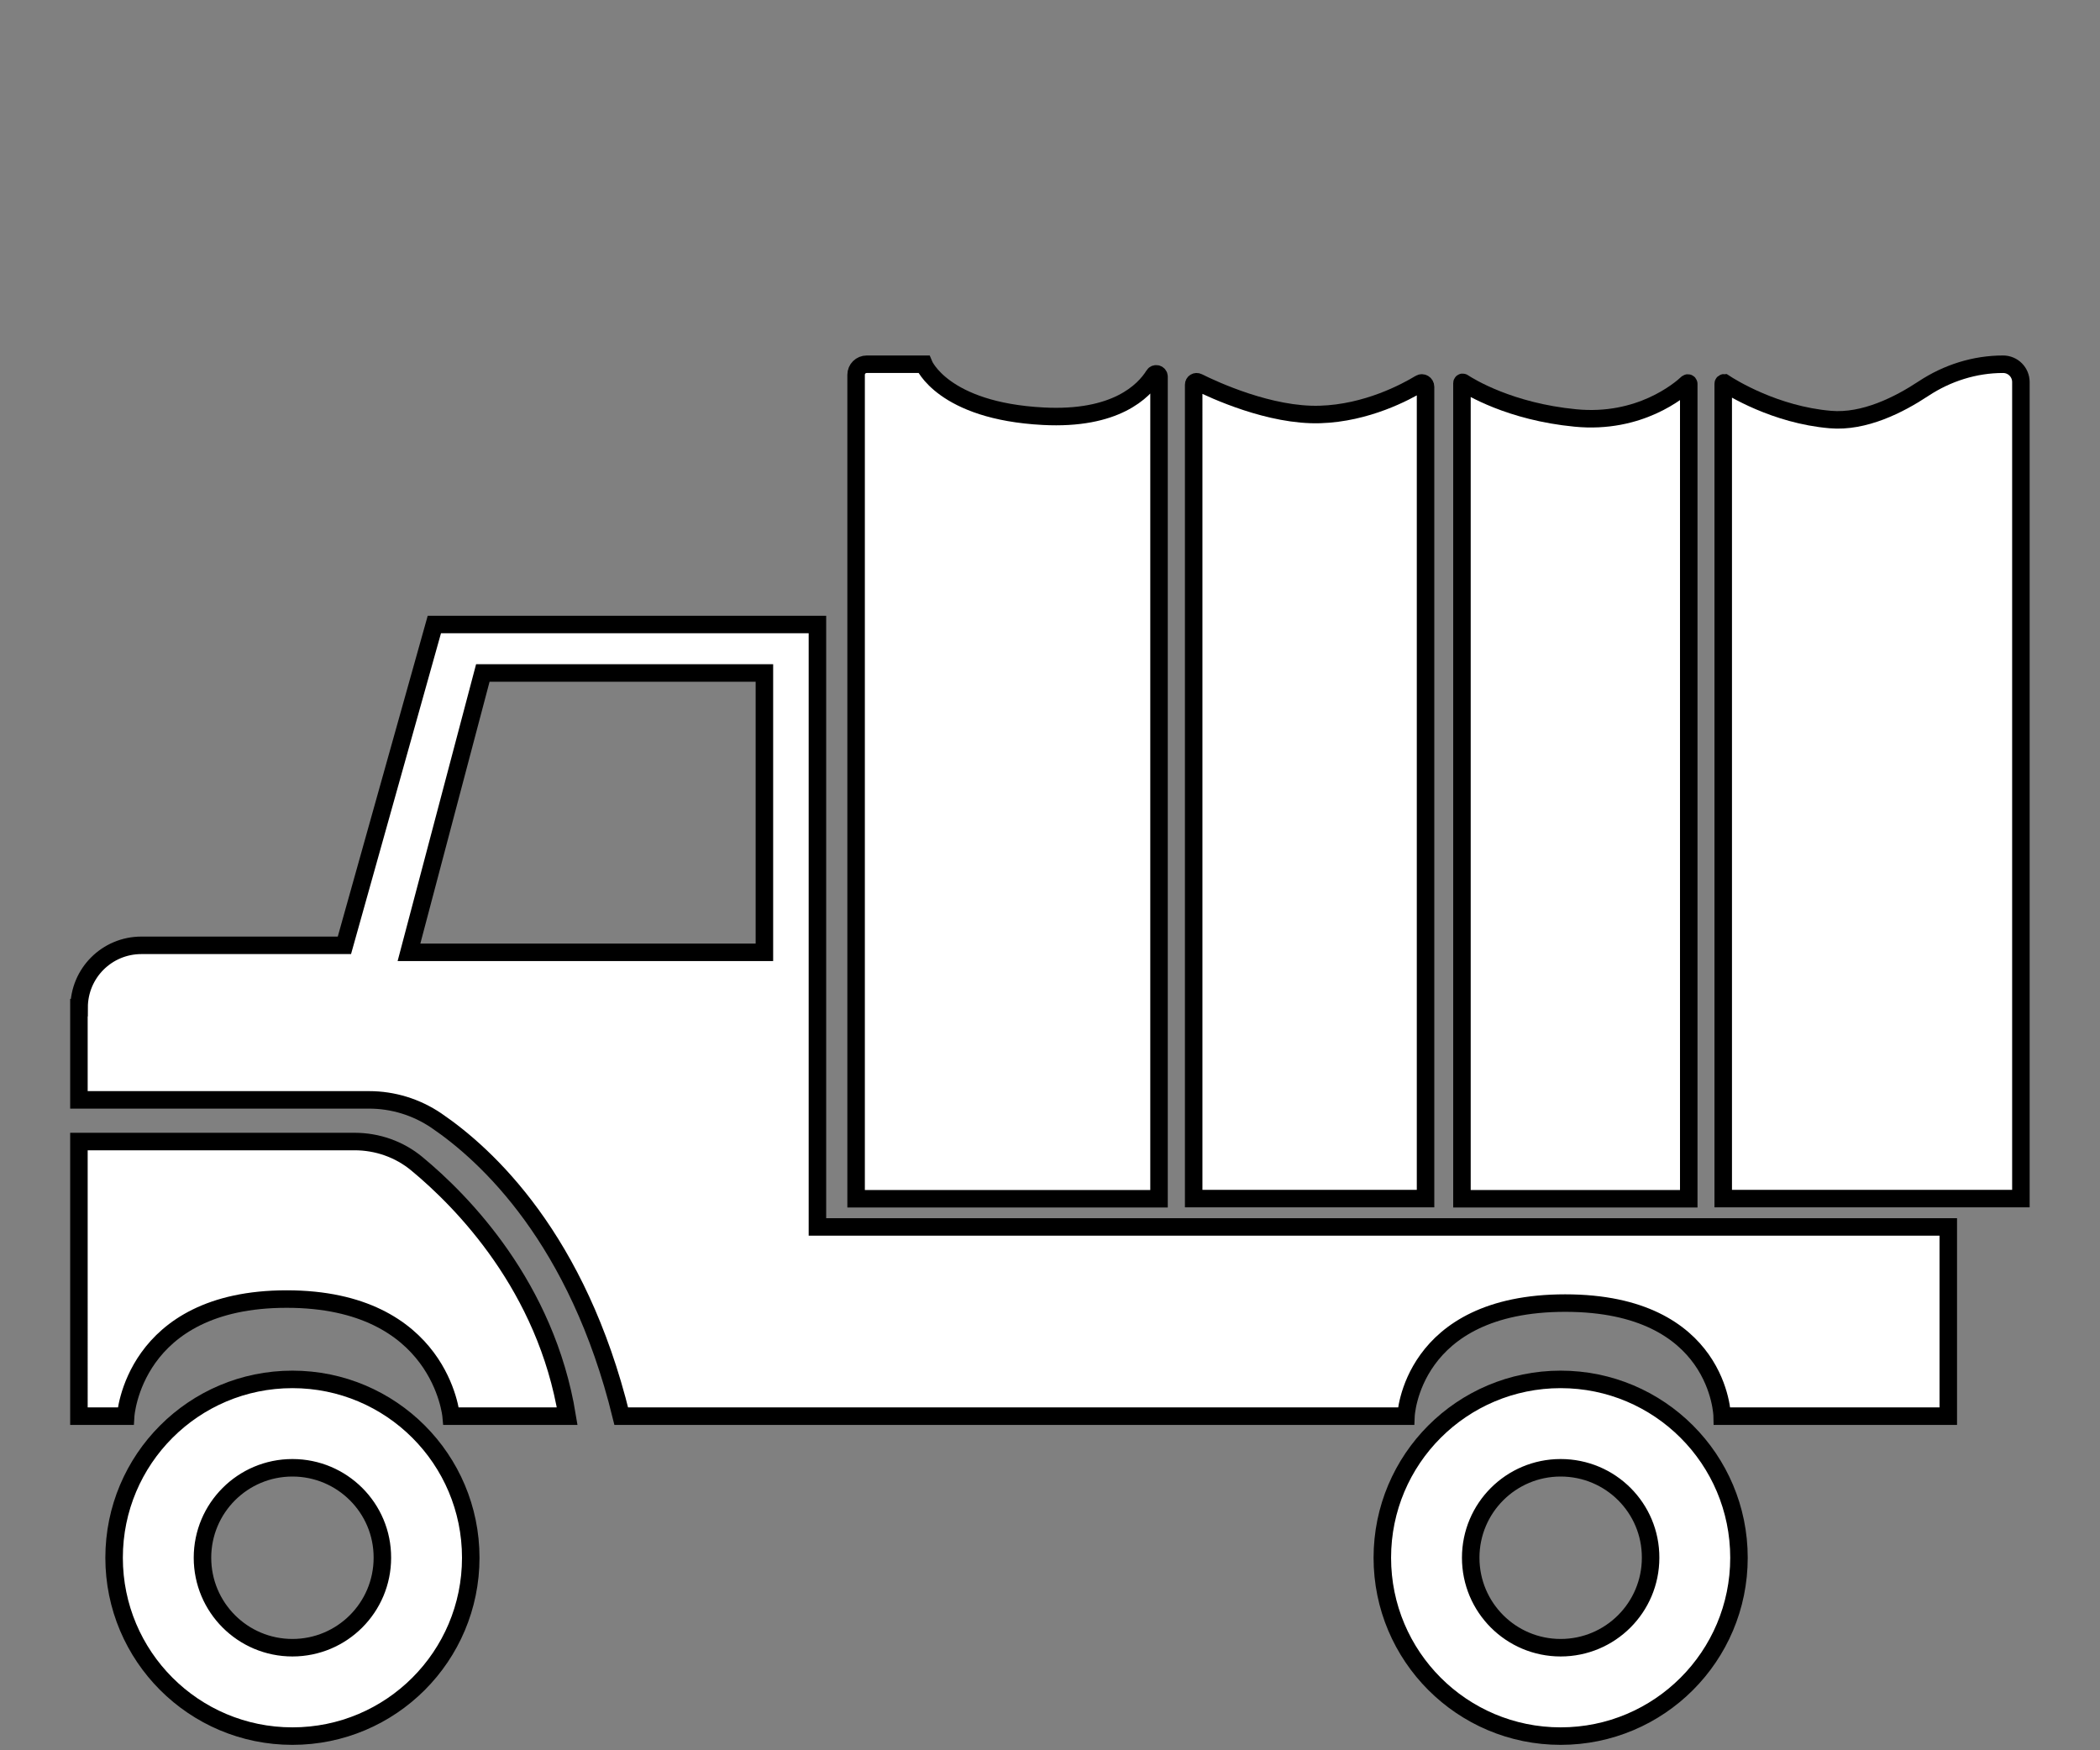 <?xml version="1.0" encoding="utf-8"?>
<!-- Generator: Adobe Illustrator 25.2.1, SVG Export Plug-In . SVG Version: 6.00 Build 0)  -->
<svg version="1.1" id="Layer_1" xmlns="http://www.w3.org/2000/svg" xmlns:xlink="http://www.w3.org/1999/xlink" x="0px" y="0px"
	 viewBox="300 300 120 100" style="enable-background:new 0 0 720 720;" xml:space="preserve">
<rect x="300" y="300" width="120" height="100" fill="#808080" stroke="none"/>
<style type="text/css">
	.st0{fill:#FFFFFF;stroke:#000000;stroke-miterlimit:10;}
</style>
<g>
	<path class="st0" d="M304.52,357.57c0-1.97,1.59-3.56,3.56-3.56h11.6l5.14-18.33h21.89v34.42h64.62v10.81h-12.92
		c0,0-0.13-6.46-8.97-6.46s-9.1,6.46-9.1,6.46h-44.84c-2.48-10.12-7.66-14.91-10.57-16.89c-1.14-0.77-2.47-1.18-3.84-1.18h-16.58
		V357.57z M327.59,338.45l-4.22,15.96h20.31v-15.96H327.59z"/>
	<path class="st0" d="M304.52,365.22h15.74c1.3,0,2.56,0.44,3.56,1.27c2.6,2.15,7.38,7.01,8.59,14.42h-6.63c0,0-0.59-6.69-9.4-6.69
		c-8.8,0-9.2,6.69-9.2,6.69h-2.67V365.22z"/>
	<path class="st0" d="M326.9,389c0,5.63-4.56,10.19-10.19,10.19c-5.63,0-10.19-4.56-10.19-10.19c0-5.63,4.56-10.19,10.19-10.19
		C322.34,378.81,326.9,383.37,326.9,389z M316.71,383.86c-2.84,0-5.14,2.3-5.14,5.14c0,2.84,2.3,5.14,5.14,5.14
		c2.84,0,5.14-2.3,5.14-5.14C321.86,386.16,319.55,383.86,316.71,383.86z"/>
	<path class="st0" d="M399.37,389c0,5.63-4.56,10.19-10.19,10.19c-5.63,0-10.19-4.56-10.19-10.19c0-5.63,4.56-10.19,10.19-10.19
		C394.81,378.81,399.37,383.37,399.37,389z M389.18,383.86c-2.84,0-5.14,2.3-5.14,5.14c0,2.84,2.3,5.14,5.14,5.14
		c2.84,0,5.14-2.3,5.14-5.14C394.33,386.16,392.03,383.86,389.18,383.86z"/>
	<path class="st0" d="M348.92,321.41v47.08h17.31v-46.97c0-0.16-0.21-0.22-0.29-0.09c-0.58,0.93-2.2,2.57-6.33,2.35
		c-5.74-0.3-6.82-2.97-6.82-2.97h-3.26C349.19,320.81,348.92,321.08,348.92,321.41z"/>
	<path class="st0" d="M368.21,321.98c0-0.13,0.13-0.21,0.25-0.15c0.9,0.45,4.12,1.94,6.97,1.85c2.67-0.08,4.9-1.28,5.71-1.77
		c0.14-0.09,0.32,0.02,0.32,0.19v46.38h-13.25V321.98z"/>
	<path class="st0" d="M383.54,321.89v46.6h12.96v-46.56c0-0.04-0.05-0.06-0.08-0.04c-0.44,0.41-2.73,2.35-6.4,1.99
		c-3.74-0.36-6.04-1.78-6.42-2.03C383.57,321.83,383.54,321.86,383.54,321.89z"/>
	<path class="st0" d="M398.47,321.92v46.56h17.01v-46.65c0-0.56-0.45-1.02-1.02-1.02h0c-1.62,0-3.19,0.5-4.54,1.39
		c-1.39,0.92-3.39,1.94-5.33,1.77c-3.16-0.27-5.66-1.83-6.07-2.1C398.5,321.87,398.47,321.89,398.47,321.92z"/>
</g>
</svg>
